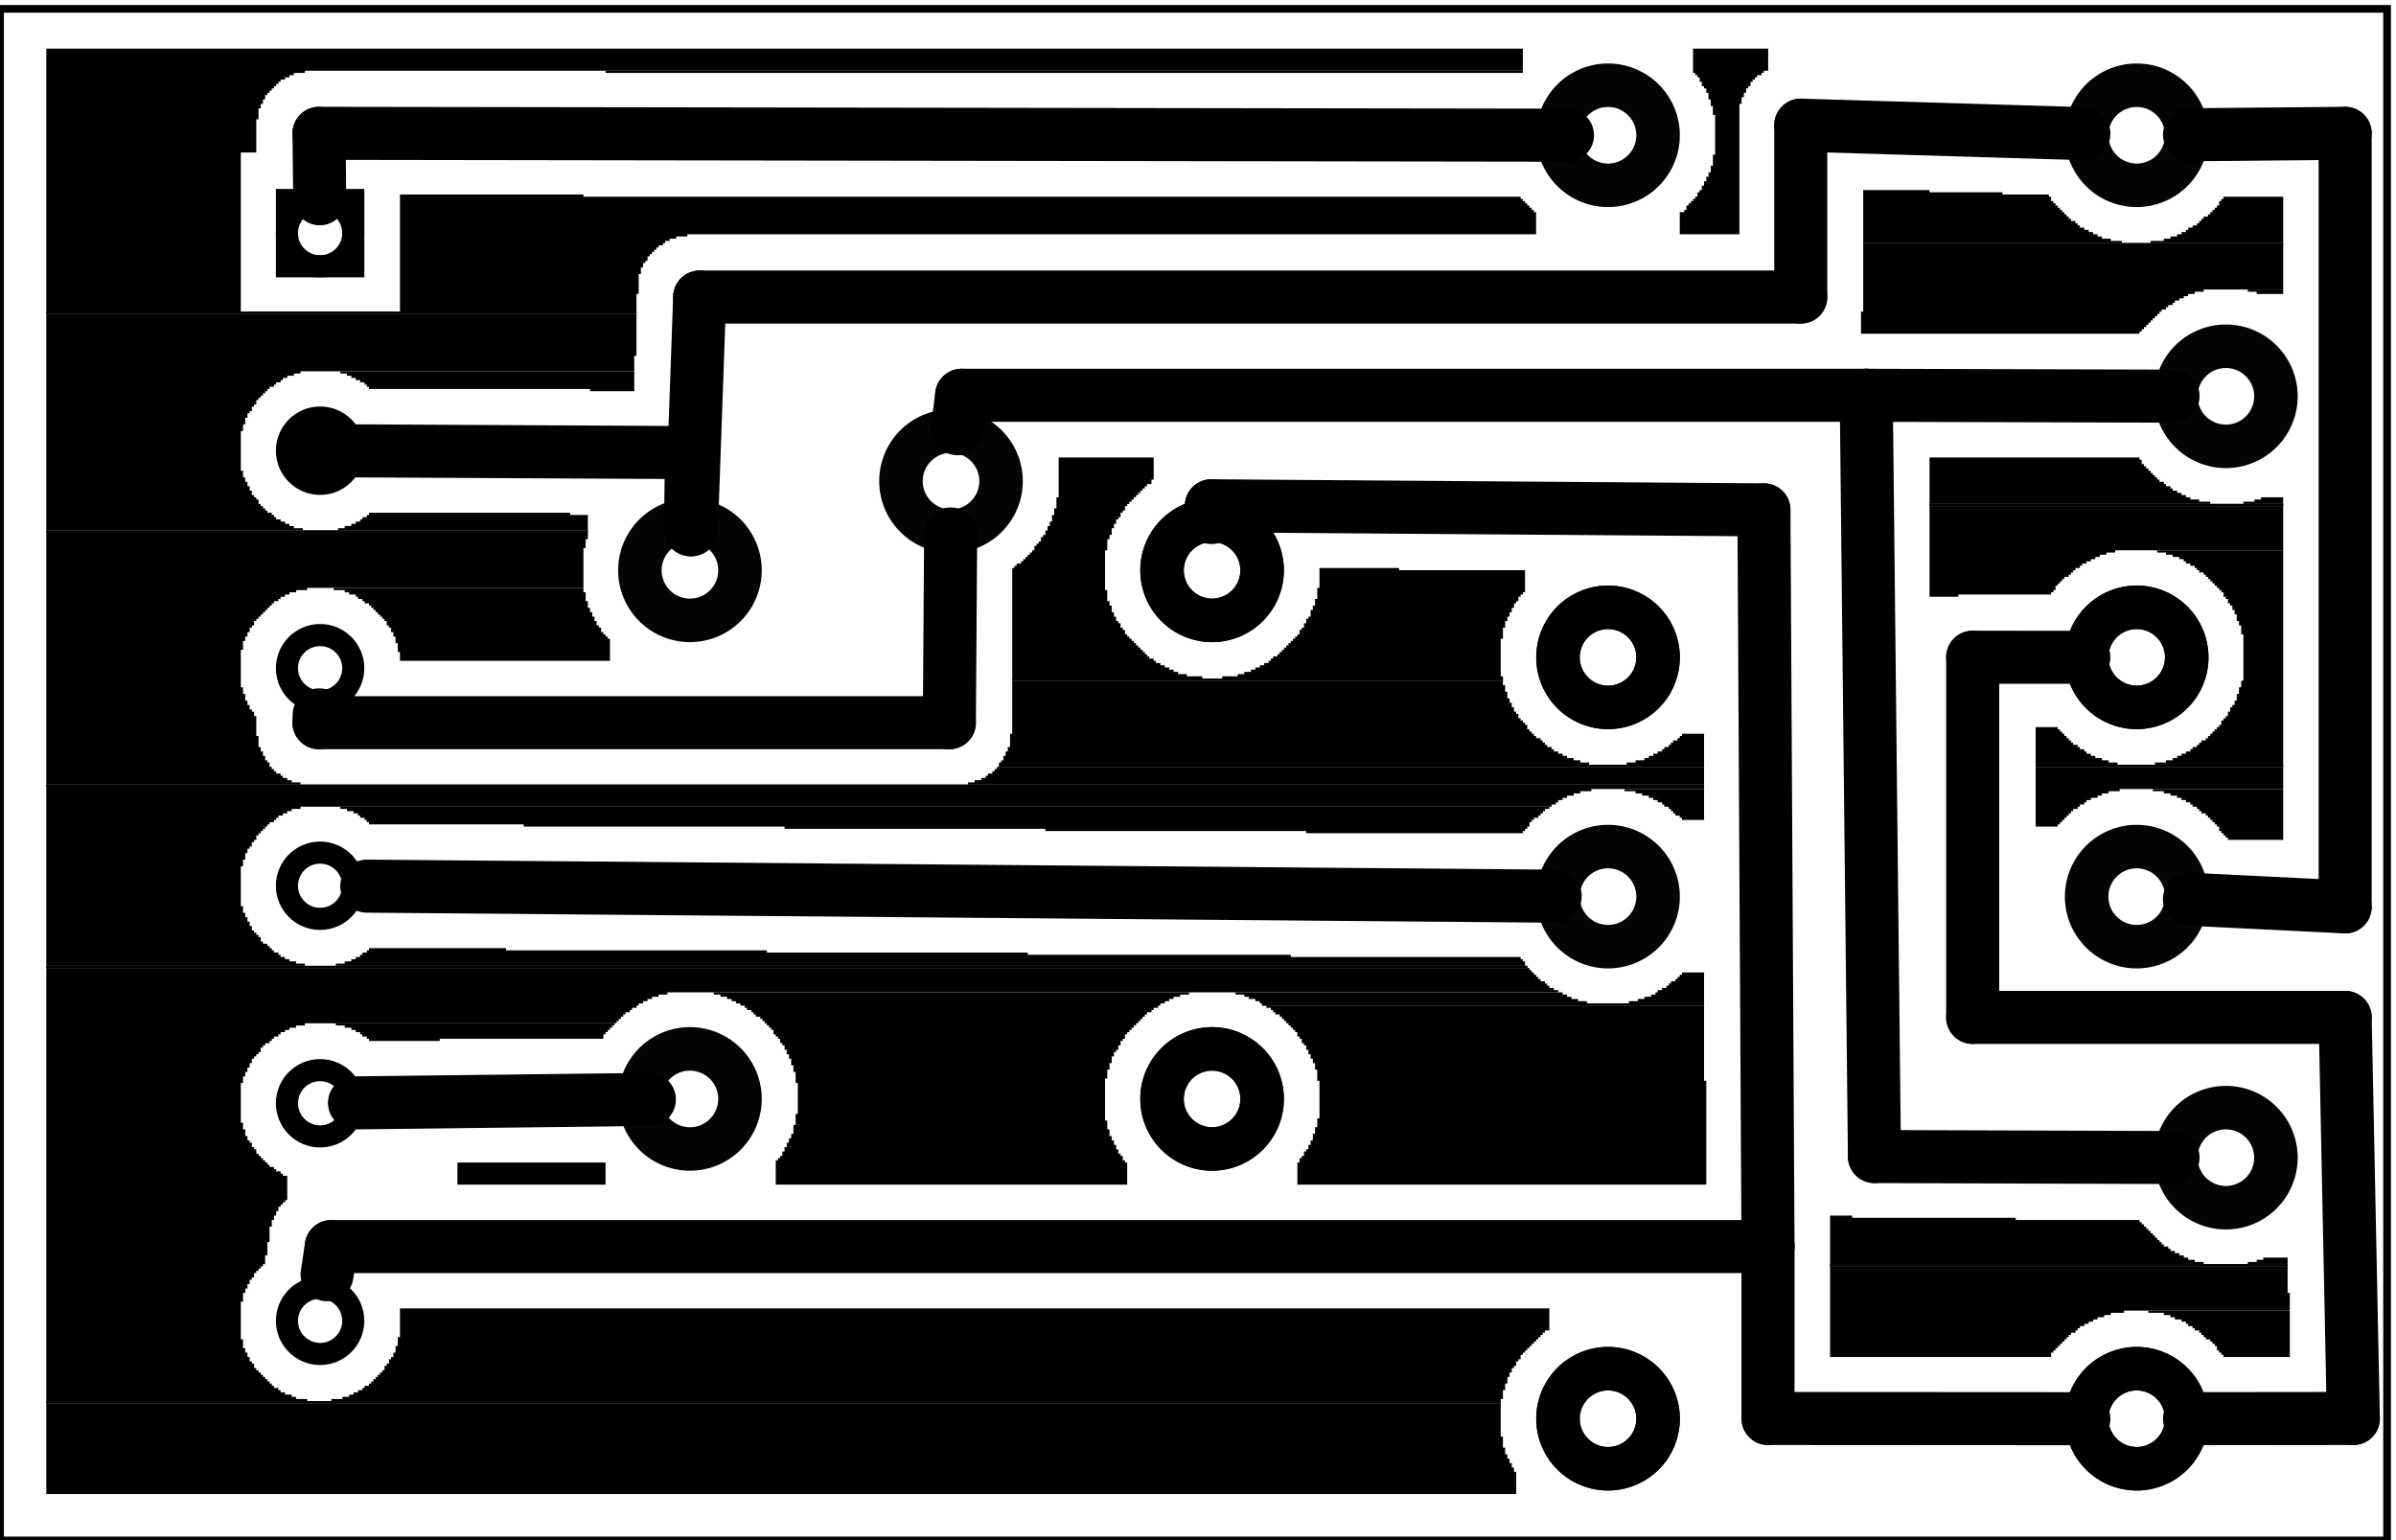 <?xml version='1.0' encoding='UTF-8' standalone='no'?>
<!-- Created with Fritzing (http://www.fritzing.org/) -->
<svg xmlns="http://www.w3.org/2000/svg" width="2.168in" x="0in" version="1.2" y="0in"  height="1.394in" viewBox="0 0 156.084 100.367" baseProfile="tiny" xmlns:svg="http://www.w3.org/2000/svg">
 <g transform="matrix(-1, 0, 0, 1, 156.084, 0)">
  <g partID="127820">
   <g id="board">
    <rect width="155.508" x="0.576" y="0.576" fill="none" height="99.79" stroke="black" fill-opacity="0.5" id="boardoutline" stroke-width="0.5"/>
   </g>
  </g>
  <g partID="129270">
   <g transform="translate(116.64,75.744)">
    <g  id="groundplane">
     <g  id="connector0pad">
      <polygon fill="black" points="0,0,0,1.44,9.648,1.44,9.648,0"  stroke="none" stroke-width="0"/>
     </g>
    </g>
   </g>
  </g>
  <g partID="129300">
   <g transform="translate(44.928,3.168)">
    <g  id="groundplane">
     <polygon fill="black" points="11.952,0,11.952,1.44,91.296,1.44,91.296,1.584,92.016,1.584,92.016,1.728,92.304,1.728,92.304,1.872,92.592,1.872,92.592,2.016,92.88,2.016,92.88,2.16,93.024,2.16,93.024,2.304,93.168,2.304,93.168,2.448,93.312,2.448,93.312,2.592,93.456,2.592,93.456,2.736,93.6,2.736,93.6,2.88,93.744,2.88,93.744,3.024,93.888,3.024,93.888,3.312,94.032,3.312,94.032,3.6,94.176,3.6,94.176,3.888,94.32,3.888,94.32,4.608,94.464,4.608,94.464,6.768,95.472,6.768,95.472,17.136,108.144,17.136,108.144,0"  stroke="none" stroke-width="0"/>
     <polygon fill="black" points="11.952,1.44,11.952,1.584,71.712,1.584,71.712,1.44"  stroke="none" stroke-width="0"/>
     <polygon fill="black" points="73.152,9.504,73.152,9.648,12.096,9.648,12.096,9.792,11.952,9.792,11.952,9.936,11.808,9.936,11.808,10.08,11.664,10.08,11.664,10.224,11.52,10.224,11.52,10.368,11.376,10.368,11.376,10.512,11.232,10.512,11.232,10.656,11.088,10.656,11.088,12.096,66.384,12.096,66.384,12.24,67.104,12.24,67.104,12.384,67.536,12.384,67.536,12.528,67.824,12.528,67.824,12.672,67.968,12.672,67.968,12.816,68.256,12.816,68.256,12.96,68.4,12.96,68.4,13.104,68.544,13.104,68.544,13.248,68.688,13.248,68.688,13.392,68.832,13.392,68.832,13.536,68.976,13.536,68.976,13.824,69.12,13.824,69.12,13.968,69.264,13.968,69.264,14.256,69.408,14.256,69.408,14.688,69.552,14.688,69.552,15.984,69.696,15.984,69.696,17.136,85.104,17.136,85.104,9.504"  stroke="none" stroke-width="0"/>
     <polygon fill="black" points="69.696,17.136,69.696,17.28,108.144,17.28,108.144,17.136"  stroke="none" stroke-width="0"/>
     <polygon fill="black" points="69.696,17.136,69.696,17.28,108.144,17.28,108.144,17.136"  stroke="none" stroke-width="0"/>
     <polygon fill="black" points="69.696,17.28,69.696,20.016,69.84,20.016,69.84,21.024,91.584,21.024,91.584,21.168,92.016,21.168,92.016,21.312,92.448,21.312,92.448,21.456,92.736,21.456,92.736,21.6,92.88,21.6,92.88,21.744,93.168,21.744,93.168,21.888,93.312,21.888,93.312,22.032,93.6,22.032,93.6,22.176,93.744,22.176,93.744,22.32,93.888,22.32,93.888,22.464,94.032,22.464,94.032,22.608,94.176,22.608,94.176,22.752,94.32,22.752,94.32,22.896,94.464,22.896,94.464,23.184,94.608,23.184,94.608,23.328,94.752,23.328,94.752,23.616,94.896,23.616,94.896,23.76,95.04,23.76,95.04,24.048,95.184,24.048,95.184,24.48,95.328,24.48,95.328,24.912,95.472,24.912,95.472,27.504,95.328,27.504,95.328,27.936,95.184,27.936,95.184,28.224,95.04,28.224,95.04,28.512,94.896,28.512,94.896,28.8,94.752,28.8,94.752,29.088,94.608,29.088,94.608,29.232,94.464,29.232,94.464,29.376,94.32,29.376,94.32,29.664,94.176,29.664,94.176,29.808,94.032,29.808,94.032,29.952,93.888,29.952,93.888,30.096,93.744,30.096,93.744,30.24,93.456,30.24,93.456,30.384,93.312,30.384,93.312,30.528,93.168,30.528,93.168,30.672,92.88,30.672,92.88,30.816,92.592,30.816,92.592,30.96,92.304,30.96,92.304,31.104,92.016,31.104,92.016,31.248,91.44,31.248,91.44,31.392,108.144,31.392,108.144,17.28"  stroke="none" stroke-width="0"/>
     <polygon fill="black" points="69.84,21.024,69.84,22.32,72.72,22.32,72.72,22.176,87.12,22.176,87.12,22.032,87.264,22.032,87.264,21.888,87.408,21.888,87.408,21.744,87.696,21.744,87.696,21.6,87.984,21.6,87.984,21.456,88.272,21.456,88.272,21.312,88.56,21.312,88.56,21.168,88.992,21.168,88.992,21.024"  stroke="none" stroke-width="0"/>
     <polygon fill="black" points="36,26.64,36,28.08,36.144,28.08,36.144,28.368,36.432,28.368,36.432,28.512,36.576,28.512,36.576,28.656,36.72,28.656,36.72,28.8,36.864,28.8,36.864,28.944,37.008,28.944,37.008,29.088,37.152,29.088,37.152,29.232,37.296,29.232,37.296,29.376,37.44,29.376,37.44,29.52,37.584,29.52,37.584,29.664,37.728,29.664,37.728,29.808,37.872,29.808,37.872,30.096,38.016,30.096,38.016,30.24,38.16,30.24,38.16,30.528,38.304,30.528,38.304,30.672,38.448,30.672,38.448,30.96,38.592,30.96,38.592,31.248,38.736,31.248,38.736,31.68,38.88,31.68,38.88,31.968,39.024,31.968,39.024,32.688,39.168,32.688,39.168,35.28,39.024,35.28,39.024,36,38.88,36,38.88,36.288,38.736,36.288,38.736,36.72,38.592,36.72,38.592,37.008,38.448,37.008,38.448,37.296,38.304,37.296,38.304,37.44,38.16,37.44,38.16,37.728,38.016,37.728,38.016,37.872,37.872,37.872,37.872,38.16,37.728,38.16,37.728,38.304,37.584,38.304,37.584,38.448,37.44,38.448,37.44,38.592,37.296,38.592,37.296,38.736,37.152,38.736,37.152,38.88,37.008,38.88,37.008,39.024,36.864,39.024,36.864,39.168,36.72,39.168,36.72,39.312,36.576,39.312,36.576,39.456,36.432,39.456,36.432,39.6,36.288,39.6,36.288,39.744,36,39.744,36,39.888,35.856,39.888,35.856,40.032,35.568,40.032,35.568,40.176,35.28,40.176,35.28,40.32,34.992,40.32,34.992,40.464,34.704,40.464,34.704,40.608,34.416,40.608,34.416,40.752,33.84,40.752,33.84,40.896,32.832,40.896,32.832,41.04,45.216,41.04,45.216,33.84,45.072,33.84,45.072,33.696,44.928,33.696,44.928,33.552,44.64,33.552,44.64,33.408,44.496,33.408,44.496,33.264,44.352,33.264,44.352,33.12,44.208,33.12,44.208,32.976,44.064,32.976,44.064,32.832,43.92,32.832,43.92,32.688,43.776,32.688,43.776,32.4,43.632,32.4,43.632,32.256,43.488,32.256,43.488,32.112,43.344,32.112,43.344,31.824,43.2,31.824,43.2,31.68,43.056,31.68,43.056,31.392,42.912,31.392,42.912,31.104,42.768,31.104,42.768,30.816,42.624,30.816,42.624,30.384,42.48,30.384,42.48,29.952,42.336,29.952,42.336,29.232,42.192,29.232,42.192,26.64"  stroke="none" stroke-width="0"/>
     <polygon fill="black" points="74.016,30.24,74.016,30.384,72.864,30.384,72.864,31.392,89.136,31.392,89.136,31.248,88.704,31.248,88.704,31.104,88.272,31.104,88.272,30.96,87.984,30.96,87.984,30.816,87.696,30.816,87.696,30.672,87.552,30.672,87.552,30.528,87.264,30.528,87.264,30.384,87.12,30.384,87.12,30.24"  stroke="none" stroke-width="0"/>
     <polygon fill="black" points="72.864,31.392,72.864,31.536,108.144,31.536,108.144,31.392"  stroke="none" stroke-width="0"/>
     <polygon fill="black" points="72.864,31.392,72.864,31.536,108.144,31.536,108.144,31.392"  stroke="none" stroke-width="0"/>
     <polygon fill="black" points="72.864,31.536,72.864,31.968,73.008,31.968,73.008,32.544,73.152,32.544,73.152,35.136,91.152,35.136,91.152,35.28,91.872,35.28,91.872,35.424,92.304,35.424,92.304,35.568,92.592,35.568,92.592,35.712,92.88,35.712,92.88,35.856,93.024,35.856,93.024,36,93.312,36,93.312,36.144,93.456,36.144,93.456,36.288,93.6,36.288,93.6,36.432,93.744,36.432,93.744,36.576,93.888,36.576,93.888,36.72,94.032,36.72,94.032,36.864,94.176,36.864,94.176,37.008,94.32,37.008,94.32,37.152,94.464,37.152,94.464,37.296,94.608,37.296,94.608,37.584,94.752,37.584,94.752,37.728,94.896,37.728,94.896,38.016,95.04,38.016,95.04,38.304,95.184,38.304,95.184,38.592,95.328,38.592,95.328,39.168,95.472,39.168,95.472,41.616,95.328,41.616,95.328,42.048,95.184,42.048,95.184,42.48,95.04,42.48,95.04,42.768,94.896,42.768,94.896,43.056,94.752,43.056,94.752,43.2,94.608,43.2,94.608,43.488,94.464,43.488,94.464,44.784,94.32,44.784,94.32,45.504,94.176,45.504,94.176,45.792,94.032,45.792,94.032,46.08,93.888,46.08,93.888,46.368,93.744,46.368,93.744,46.512,93.6,46.512,93.6,46.8,93.456,46.8,93.456,46.944,93.312,46.944,93.312,47.088,93.168,47.088,93.168,47.232,92.88,47.232,92.88,47.376,92.736,47.376,92.736,47.52,92.448,47.52,92.448,47.664,92.16,47.664,92.16,47.808,91.584,47.808,91.584,47.952,108.144,47.952,108.144,31.536"  stroke="none" stroke-width="0"/>
     <polygon fill="black" points="20.016,33.84,20.016,33.984,11.808,33.984,11.808,35.424,11.952,35.424,11.952,35.568,12.096,35.568,12.096,35.712,12.24,35.712,12.24,36,12.384,36,12.384,36.144,12.528,36.144,12.528,36.432,12.672,36.432,12.672,36.72,12.816,36.72,12.816,37.008,12.96,37.008,12.96,37.296,13.104,37.296,13.104,37.728,13.248,37.728,13.248,38.448,13.392,38.448,13.392,40.896,13.248,40.896,13.248,41.04,31.536,41.04,31.536,40.896,30.528,40.896,30.528,40.752,30.096,40.752,30.096,40.608,29.664,40.608,29.664,40.464,29.376,40.464,29.376,40.32,29.088,40.32,29.088,40.176,28.8,40.176,28.8,40.032,28.512,40.032,28.512,39.888,28.368,39.888,28.368,39.744,28.224,39.744,28.224,39.6,27.936,39.6,27.936,39.456,27.792,39.456,27.792,39.312,27.648,39.312,27.648,39.168,27.504,39.168,27.504,39.024,27.36,39.024,27.36,38.88,27.216,38.88,27.216,38.736,27.072,38.736,27.072,38.592,26.928,38.592,26.928,38.448,26.784,38.448,26.784,38.304,26.64,38.304,26.64,38.16,26.496,38.16,26.496,37.872,26.352,37.872,26.352,37.728,26.208,37.728,26.208,37.44,26.064,37.44,26.064,37.152,25.92,37.152,25.92,37.008,25.776,37.008,25.776,36.576,25.632,36.576,25.632,36.288,25.488,36.288,25.488,35.856,25.344,35.856,25.344,35.136,25.2,35.136,25.2,33.84"  stroke="none" stroke-width="0"/>
     <polygon fill="black" points="73.152,35.136,73.152,35.424,73.008,35.424,73.008,36,72.864,36,72.864,36.432,72.72,36.432,72.72,36.72,72.576,36.72,72.576,37.008,72.432,37.008,72.432,37.296,72.288,37.296,72.288,37.584,72.144,37.584,72.144,37.728,72,37.728,72,38.016,71.856,38.016,71.856,38.16,71.712,38.16,71.712,38.304,71.568,38.304,71.568,38.448,71.424,38.448,71.424,39.888,85.104,39.888,85.104,39.312,85.248,39.312,85.248,38.736,85.392,38.736,85.392,38.304,85.536,38.304,85.536,38.016,85.68,38.016,85.68,37.728,85.824,37.728,85.824,37.584,85.968,37.584,85.968,37.296,86.112,37.296,86.112,37.152,86.256,37.152,86.256,37.008,86.4,37.008,86.4,36.864,86.544,36.864,86.544,36.72,86.688,36.72,86.688,36.576,86.832,36.576,86.832,36.432,86.976,36.432,86.976,36.288,87.12,36.288,87.12,36.144,87.408,36.144,87.408,36,87.552,36,87.552,35.856,87.84,35.856,87.84,35.712,87.984,35.712,87.984,35.568,88.416,35.568,88.416,35.424,88.704,35.424,88.704,35.28,89.424,35.28,89.424,35.136"  stroke="none" stroke-width="0"/>
     <polygon fill="black" points="13.248,41.04,13.248,41.184,45.216,41.184,45.216,41.04"  stroke="none" stroke-width="0"/>
     <polygon fill="black" points="13.248,41.04,13.248,41.184,45.216,41.184,45.216,41.04"  stroke="none" stroke-width="0"/>
     <polygon fill="black" points="13.248,41.184,13.248,41.472,13.104,41.472,13.104,41.904,12.96,41.904,12.96,42.336,12.816,42.336,12.816,42.624,12.672,42.624,12.672,42.912,12.528,42.912,12.528,43.2,12.384,43.2,12.384,43.344,12.24,43.344,12.24,43.632,12.096,43.632,12.096,43.776,11.952,43.776,11.952,43.92,11.808,43.92,11.808,44.064,11.664,44.064,11.664,44.352,11.52,44.352,11.52,44.496,11.376,44.496,11.376,44.64,11.232,44.64,11.232,44.784,11.088,44.784,11.088,44.928,10.8,44.928,10.8,45.072,10.656,45.072,10.656,45.216,10.512,45.216,10.512,45.36,10.368,45.36,10.368,45.504,10.08,45.504,10.08,45.648,9.936,45.648,9.936,45.792,9.648,45.792,9.648,45.936,9.36,45.936,9.36,46.08,9.072,46.08,9.072,46.224,8.64,46.224,8.64,46.368,8.208,46.368,8.208,46.512,7.632,46.512,7.632,46.656,46.08,46.656,46.08,46.512,45.936,46.512,45.936,46.368,45.792,46.368,45.792,46.08,45.648,46.08,45.648,45.792,45.504,45.792,45.504,45.504,45.36,45.504,45.36,44.64,45.216,44.64,45.216,41.184"  stroke="none" stroke-width="0"/>
     <polygon fill="black" points="0.144,44.64,0.144,46.656,5.184,46.656,5.184,46.512,4.608,46.512,4.608,46.368,4.032,46.368,4.032,46.224,3.744,46.224,3.744,46.08,3.456,46.08,3.456,45.936,3.168,45.936,3.168,45.792,2.88,45.792,2.88,45.648,2.736,45.648,2.736,45.504,2.448,45.504,2.448,45.36,2.304,45.36,2.304,45.216,2.16,45.216,2.16,45.072,1.872,45.072,1.872,44.928,1.728,44.928,1.728,44.784,1.584,44.784,1.584,44.64"  stroke="none" stroke-width="0"/>
     <polygon fill="black" points="0.144,46.656,0.144,46.8,46.08,46.8,46.08,46.656"  stroke="none" stroke-width="0"/>
     <polygon fill="black" points="0.144,46.656,0.144,46.8,46.08,46.8,46.08,46.656"  stroke="none" stroke-width="0"/>
     <polygon fill="black" points="0.144,46.8,0.144,47.952,48.096,47.952,48.096,47.808,47.664,47.808,47.664,47.664,47.232,47.664,47.232,47.52,46.944,47.52,46.944,47.376,46.8,47.376,46.8,47.232,46.512,47.232,46.512,47.088,46.368,47.088,46.368,46.944,46.224,46.944,46.224,46.8"  stroke="none" stroke-width="0"/>
     <polygon fill="black" points="0.144,47.952,0.144,48.096,108.144,48.096,108.144,47.952"  stroke="none" stroke-width="0"/>
     <polygon fill="black" points="0.144,47.952,0.144,48.096,108.144,48.096,108.144,47.952"  stroke="none" stroke-width="0"/>
     <polygon fill="black" points="0.144,48.096,0.144,48.24,7.488,48.24,7.488,48.384,8.208,48.384,8.208,48.528,8.64,48.528,8.64,48.672,9.072,48.672,9.072,48.816,9.36,48.816,9.36,48.96,9.648,48.96,9.648,49.104,9.792,49.104,9.792,49.248,10.08,49.248,10.08,49.392,91.584,49.392,91.584,49.536,92.16,49.536,92.16,49.68,92.448,49.68,92.448,49.824,92.736,49.824,92.736,49.968,93.024,49.968,93.024,50.112,93.168,50.112,93.168,50.256,93.312,50.256,93.312,50.4,93.6,50.4,93.6,50.544,93.744,50.544,93.744,50.688,93.888,50.688,93.888,50.832,94.032,50.832,94.032,50.976,94.176,50.976,94.176,51.12,94.32,51.12,94.32,51.264,94.464,51.264,94.464,51.552,94.608,51.552,94.608,51.696,94.752,51.696,94.752,51.984,94.896,51.984,94.896,52.128,95.04,52.128,95.04,52.416,95.184,52.416,95.184,52.848,95.328,52.848,95.328,53.28,95.472,53.28,95.472,55.872,95.328,55.872,95.328,56.304,95.184,56.304,95.184,56.592,95.04,56.592,95.04,56.88,94.896,56.88,94.896,57.168,94.752,57.168,94.752,57.456,94.608,57.456,94.608,57.6,94.464,57.6,94.464,57.744,94.32,57.744,94.32,57.888,94.176,57.888,94.176,58.176,94.032,58.176,94.032,58.32,93.744,58.32,93.744,58.464,93.6,58.464,93.6,58.608,93.456,58.608,93.456,58.752,93.312,58.752,93.312,58.896,93.024,58.896,93.024,59.04,92.88,59.04,92.88,59.184,92.592,59.184,92.592,59.328,92.304,59.328,92.304,59.472,91.872,59.472,91.872,59.616,91.296,59.616,91.296,59.76,108.144,59.76,108.144,48.096"  stroke="none" stroke-width="0"/>
     <polygon fill="black" points="0.144,48.24,0.144,50.256,1.584,50.256,1.584,50.112,1.728,50.112,1.728,49.968,2.016,49.968,2.016,49.824,2.16,49.824,2.16,49.68,2.304,49.68,2.304,49.536,2.448,49.536,2.448,49.392,2.736,49.392,2.736,49.248,2.88,49.248,2.88,49.104,3.168,49.104,3.168,48.96,3.456,48.96,3.456,48.816,3.744,48.816,3.744,48.672,4.176,48.672,4.176,48.528,4.608,48.528,4.608,48.384,5.328,48.384,5.328,48.24"  stroke="none" stroke-width="0"/>
     <polygon fill="black" points="10.224,49.392,10.224,49.536,10.512,49.536,10.512,49.68,10.656,49.68,10.656,49.824,10.8,49.824,10.8,49.968,10.944,49.968,10.944,50.112,11.232,50.112,11.232,50.256,11.376,50.256,11.376,50.4,11.52,50.4,11.52,50.688,11.664,50.688,11.664,50.832,11.808,50.832,11.808,50.976,11.952,50.976,11.952,51.12,26.064,51.12,26.064,50.976,43.056,50.976,43.056,50.832,60.048,50.832,60.048,50.688,77.04,50.688,77.04,50.544,87.12,50.544,87.12,50.4,87.264,50.4,87.264,50.256,87.408,50.256,87.408,50.112,87.696,50.112,87.696,49.968,87.84,49.968,87.84,49.824,88.128,49.824,88.128,49.68,88.56,49.68,88.56,49.536,88.992,49.536,88.992,49.392"  stroke="none" stroke-width="0"/>
     <polygon fill="black" points="78.192,58.608,78.192,58.752,61.2,58.752,61.2,58.896,44.208,58.896,44.208,59.04,27.072,59.04,27.072,59.184,12.096,59.184,12.096,59.328,11.952,59.328,11.952,59.472,11.808,59.472,11.808,59.76,89.28,59.76,89.28,59.616,88.704,59.616,88.704,59.472,88.272,59.472,88.272,59.328,87.984,59.328,87.984,59.184,87.696,59.184,87.696,59.04,87.552,59.04,87.552,58.896,87.264,58.896,87.264,58.752,87.12,58.752,87.12,58.608"  stroke="none" stroke-width="0"/>
     <polygon fill="black" points="11.664,59.76,11.664,59.904,108.144,59.904,108.144,59.76"  stroke="none" stroke-width="0"/>
     <polygon fill="black" points="11.664,59.76,11.664,59.904,108.144,59.904,108.144,59.76"  stroke="none" stroke-width="0"/>
     <polygon fill="black" points="11.52,59.904,11.52,60.048,11.376,60.048,11.376,60.192,11.232,60.192,11.232,60.336,11.088,60.336,11.088,60.48,10.944,60.48,10.944,60.624,10.8,60.624,10.8,60.768,10.512,60.768,10.512,60.912,10.368,60.912,10.368,61.056,10.224,61.056,10.224,61.2,9.936,61.2,9.936,61.344,9.648,61.344,9.648,61.488,67.68,61.488,67.68,61.632,68.256,61.632,68.256,61.776,68.688,61.776,68.688,61.92,68.976,61.92,68.976,62.064,69.264,62.064,69.264,62.208,69.552,62.208,69.552,62.352,69.696,62.352,69.696,62.496,69.984,62.496,69.984,62.64,70.128,62.64,70.128,62.784,70.416,62.784,70.416,62.928,70.56,62.928,70.56,63.072,70.704,63.072,70.704,63.216,70.848,63.216,70.848,63.36,70.992,63.36,70.992,63.504,91.296,63.504,91.296,63.648,91.872,63.648,91.872,63.792,92.304,63.792,92.304,63.936,92.592,63.936,92.592,64.08,92.88,64.08,92.88,64.224,93.024,64.224,93.024,64.368,93.312,64.368,93.312,64.512,93.456,64.512,93.456,64.656,93.6,64.656,93.6,64.8,93.888,64.8,93.888,64.944,94.032,64.944,94.032,65.088,94.176,65.088,94.176,65.376,94.32,65.376,94.32,65.52,94.464,65.52,94.464,65.664,94.608,65.664,94.608,65.808,94.752,65.808,94.752,66.096,94.896,66.096,94.896,66.384,95.04,66.384,95.04,66.672,95.184,66.672,95.184,66.96,95.328,66.96,95.328,67.392,95.472,67.392,95.472,69.984,95.328,69.984,95.328,70.416,95.184,70.416,95.184,70.848,95.04,70.848,95.04,71.136,94.896,71.136,94.896,71.28,94.752,71.28,94.752,71.568,94.608,71.568,94.608,71.712,94.464,71.712,94.464,72,94.32,72,94.32,72.144,94.176,72.144,94.176,72.288,94.032,72.288,94.032,72.432,93.888,72.432,93.888,72.576,93.744,72.576,93.744,72.72,93.6,72.72,93.6,72.864,93.312,72.864,93.312,73.008,93.168,73.008,93.168,73.152,92.88,73.152,92.88,73.296,92.736,73.296,92.736,73.44,92.448,73.44,92.448,75.024,92.592,75.024,92.592,75.168,92.736,75.168,92.736,75.312,92.88,75.312,92.88,75.456,93.024,75.456,93.024,75.744,93.168,75.744,93.168,76.032,93.312,76.032,93.312,76.32,93.456,76.32,93.456,76.752,93.6,76.752,93.6,77.76,93.744,77.76,93.744,78.624,93.888,78.624,93.888,79.2,94.032,79.2,94.032,79.344,94.176,79.344,94.176,79.488,94.32,79.488,94.32,79.632,94.464,79.632,94.464,79.776,94.608,79.776,94.608,80.064,94.752,80.064,94.752,80.208,94.896,80.208,94.896,80.496,95.04,80.496,95.04,80.784,95.184,80.784,95.184,81.072,95.328,81.072,95.328,81.648,95.472,81.648,95.472,84.096,95.328,84.096,95.328,84.672,95.184,84.672,95.184,84.96,95.04,84.96,95.04,85.248,94.896,85.248,94.896,85.536,94.752,85.536,94.752,85.68,94.608,85.68,94.608,85.968,94.464,85.968,94.464,86.112,94.32,86.112,94.32,86.256,94.176,86.256,94.176,86.4,94.032,86.4,94.032,86.544,93.888,86.544,93.888,86.688,93.744,86.688,93.744,86.832,93.6,86.832,93.6,86.976,93.456,86.976,93.456,87.12,93.312,87.12,93.312,87.264,93.024,87.264,93.024,87.408,92.88,87.408,92.88,87.552,92.592,87.552,92.592,87.696,92.16,87.696,92.16,87.84,91.872,87.84,91.872,87.984,91.152,87.984,91.152,88.128,108.144,88.128,108.144,59.904"  stroke="none" stroke-width="0"/>
     <polygon fill="black" points="0.144,60.192,0.144,62.208,5.04,62.208,5.04,62.064,4.464,62.064,4.464,61.92,4.032,61.92,4.032,61.776,3.6,61.776,3.6,61.632,3.312,61.632,3.312,61.488,3.168,61.488,3.168,61.344,2.88,61.344,2.88,61.2,2.592,61.2,2.592,61.056,2.448,61.056,2.448,60.912,2.304,60.912,2.304,60.768,2.016,60.768,2.016,60.624,1.872,60.624,1.872,60.48,1.728,60.48,1.728,60.336,1.584,60.336,1.584,60.192"  stroke="none" stroke-width="0"/>
     <polygon fill="black" points="9.36,61.488,9.36,61.632,9.072,61.632,9.072,61.776,8.784,61.776,8.784,61.92,8.352,61.92,8.352,62.064,7.776,62.064,7.776,62.208,29.088,62.208,29.088,62.064,29.376,62.064,29.376,61.92,29.808,61.92,29.808,61.776,30.096,61.776,30.096,61.632,30.672,61.632,30.672,61.488"  stroke="none" stroke-width="0"/>
     <polygon fill="black" points="33.696,61.488,33.696,61.632,34.272,61.632,34.272,61.776,34.704,61.776,34.704,61.92,34.992,61.92,34.992,62.064,35.28,62.064,35.28,62.208,35.568,62.208,35.568,62.352,35.712,62.352,35.712,62.496,36,62.496,36,62.64,36.144,62.64,36.144,62.784,36.432,62.784,36.432,62.928,36.576,62.928,36.576,63.072,36.72,63.072,36.72,63.216,36.864,63.216,36.864,63.36,37.008,63.36,37.008,63.504,37.152,63.504,37.152,63.648,37.296,63.648,37.296,63.792,37.44,63.792,37.44,63.936,37.584,63.936,37.584,64.08,37.728,64.08,37.728,64.224,37.872,64.224,37.872,64.512,38.016,64.512,38.016,64.656,38.16,64.656,38.16,64.944,38.304,64.944,38.304,65.232,38.448,65.232,38.448,65.376,38.592,65.376,38.592,65.664,38.736,65.664,38.736,66.096,38.88,66.096,38.88,66.528,39.024,66.528,39.024,67.104,39.168,67.104,39.168,69.84,39.024,69.84,39.024,70.416,38.88,70.416,38.88,70.848,38.736,70.848,38.736,71.136,38.592,71.136,38.592,71.424,38.448,71.424,38.448,71.712,38.304,71.712,38.304,72,38.16,72,38.16,72.144,38.016,72.144,38.016,72.432,37.872,72.432,37.872,72.576,37.728,72.576,37.728,74.016,60.624,74.016,60.624,72.432,60.48,72.432,60.48,72.288,60.336,72.288,60.336,72.144,60.192,72.144,60.192,71.856,60.048,71.856,60.048,71.568,59.904,71.568,59.904,71.28,59.76,71.28,59.76,70.992,59.616,70.992,59.616,70.704,59.472,70.704,59.472,70.128,59.328,70.128,59.328,69.408,59.184,69.408,59.184,67.392,59.328,67.392,59.328,66.672,59.472,66.672,59.472,66.24,59.616,66.24,59.616,65.808,59.76,65.808,59.76,65.52,59.904,65.52,59.904,65.232,60.048,65.232,60.048,64.944,60.192,64.944,60.192,64.8,60.336,64.8,60.336,64.512,60.48,64.512,60.48,64.368,60.624,64.368,60.624,64.224,60.768,64.224,60.768,63.936,60.912,63.936,60.912,63.792,61.056,63.792,61.056,63.648,61.2,63.648,61.2,63.504,61.344,63.504,61.344,63.36,61.488,63.36,61.488,63.216,61.632,63.216,61.632,63.072,61.92,63.072,61.92,62.928,62.064,62.928,62.064,62.784,62.208,62.784,62.208,62.64,62.496,62.64,62.496,62.496,62.64,62.496,62.64,62.352,62.928,62.352,62.928,62.208,63.216,62.208,63.216,62.064,63.504,62.064,63.504,61.92,63.792,61.92,63.792,61.776,64.224,61.776,64.224,61.632,64.656,61.632,64.656,61.488"  stroke="none" stroke-width="0"/>
     <polygon fill="black" points="0.144,62.208,0.144,62.352,28.944,62.352,28.944,62.208"  stroke="none" stroke-width="0"/>
     <polygon fill="black" points="0.144,62.208,0.144,62.352,28.944,62.352,28.944,62.208"  stroke="none" stroke-width="0"/>
     <polygon fill="black" points="0.144,62.352,0.144,67.248,0,67.248,0,74.016,26.64,74.016,26.64,72.576,26.496,72.576,26.496,72.288,26.352,72.288,26.352,72.144,26.208,72.144,26.208,71.856,26.064,71.856,26.064,71.712,25.92,71.712,25.92,71.424,25.776,71.424,25.776,71.136,25.632,71.136,25.632,70.704,25.488,70.704,25.488,70.272,25.344,70.272,25.344,69.696,25.2,69.696,25.2,67.248,25.344,67.248,25.344,66.528,25.488,66.528,25.488,66.096,25.632,66.096,25.632,65.808,25.776,65.808,25.776,65.52,25.92,65.52,25.92,65.232,26.064,65.232,26.064,64.944,26.208,64.944,26.208,64.8,26.352,64.8,26.352,64.512,26.496,64.512,26.496,64.368,26.64,64.368,26.64,64.08,26.784,64.08,26.784,63.936,26.928,63.936,26.928,63.792,27.072,63.792,27.072,63.648,27.216,63.648,27.216,63.504,27.36,63.504,27.36,63.36,27.504,63.36,27.504,63.216,27.648,63.216,27.648,63.072,27.792,63.072,27.792,62.928,28.08,62.928,28.08,62.784,28.224,62.784,28.224,62.64,28.368,62.64,28.368,62.496,28.656,62.496,28.656,62.352"  stroke="none" stroke-width="0"/>
     <polygon fill="black" points="71.136,63.504,71.136,63.648,71.28,63.648,71.28,63.792,71.424,63.792,71.424,63.936,71.568,63.936,71.568,64.08,71.712,64.08,71.712,64.224,71.856,64.224,71.856,64.512,82.512,64.512,82.512,64.656,87.12,64.656,87.12,64.512,87.264,64.512,87.264,64.368,87.552,64.368,87.552,64.224,87.696,64.224,87.696,64.08,87.984,64.08,87.984,63.936,88.272,63.936,88.272,63.792,88.704,63.792,88.704,63.648,89.28,63.648,89.28,63.504"  stroke="none" stroke-width="0"/>
     <polygon fill="black" points="10.224,82.08,10.224,83.52,10.512,83.52,10.512,83.664,10.656,83.664,10.656,83.808,10.8,83.808,10.8,83.952,10.944,83.952,10.944,84.096,11.088,84.096,11.088,84.24,11.232,84.24,11.232,84.384,11.376,84.384,11.376,84.528,11.52,84.528,11.52,84.672,11.664,84.672,11.664,84.816,11.808,84.816,11.808,84.96,11.952,84.96,11.952,85.104,12.096,85.104,12.096,85.392,12.24,85.392,12.24,85.536,12.384,85.536,12.384,85.824,12.528,85.824,12.528,85.968,12.672,85.968,12.672,86.256,12.816,86.256,12.816,86.544,12.96,86.544,12.96,86.976,13.104,86.976,13.104,87.408,13.248,87.408,13.248,87.984,13.392,87.984,13.392,88.128,89.568,88.128,89.568,87.984,88.848,87.984,88.848,87.84,88.416,87.84,88.416,87.696,88.128,87.696,88.128,87.552,87.84,87.552,87.84,87.408,87.552,87.408,87.552,87.264,87.408,87.264,87.408,87.12,87.12,87.12,87.12,86.976,86.976,86.976,86.976,86.832,86.832,86.832,86.832,86.688,86.688,86.688,86.688,86.544,86.544,86.544,86.544,86.4,86.4,86.4,86.4,86.256,86.256,86.256,86.256,86.112,86.112,86.112,86.112,85.824,85.968,85.824,85.968,85.68,85.824,85.68,85.824,85.392,85.68,85.392,85.68,85.248,85.536,85.248,85.536,84.96,85.392,84.96,85.392,84.528,85.248,84.528,85.248,83.952,85.104,83.952,85.104,82.08"  stroke="none" stroke-width="0"/>
     <polygon fill="black" points="13.392,88.128,13.392,88.272,108.144,88.272,108.144,88.128"  stroke="none" stroke-width="0"/>
     <polygon fill="black" points="13.392,88.128,13.392,88.272,108.144,88.272,108.144,88.128"  stroke="none" stroke-width="0"/>
     <polygon fill="black" points="13.392,88.272,13.392,90.432,13.248,90.432,13.248,91.152,13.104,91.152,13.104,91.584,12.96,91.584,12.96,91.872,12.816,91.872,12.816,92.16,12.672,92.16,12.672,92.448,12.528,92.448,12.528,92.736,12.384,92.736,12.384,94.176,108.144,94.176,108.144,88.272"  stroke="none" stroke-width="0"/>
     <g  id="connector0pad">
      <circle fill="black" cx="99.868"  cy="5.118" stroke="none" r="2.7" stroke-width="0"/>
     </g>
    </g>
   </g>
  </g>
  <g partID="129390">
   <g transform="translate(6.912,79.2)">
    <g  id="groundplane">
     <g  id="connector0pad">
      <polygon fill="black" points="28.512,0,28.512,0.144,17.856,0.144,17.856,0.288,9.792,0.288,9.792,0.432,9.648,0.432,9.648,0.576,9.504,0.576,9.504,0.72,9.36,0.72,9.36,0.864,9.216,0.864,9.216,1.008,9.072,1.008,9.072,1.152,8.928,1.152,8.928,1.296,8.784,1.296,8.784,1.44,8.64,1.44,8.64,1.584,8.496,1.584,8.496,1.728,8.352,1.728,8.352,1.872,8.208,1.872,8.208,2.016,7.92,2.016,7.92,2.16,7.776,2.16,7.776,2.304,7.488,2.304,7.488,2.448,7.2,2.448,7.2,2.592,6.912,2.592,6.912,2.736,6.624,2.736,6.624,2.88,6.192,2.88,6.192,3.024,5.616,3.024,5.616,3.168,29.952,3.168,29.952,0"  stroke="none" stroke-width="0"/>
      <polygon fill="black" points="0.144,2.736,0.144,3.168,2.736,3.168,2.736,3.024,2.16,3.024,2.16,2.88,1.728,2.88,1.728,2.736"  stroke="none" stroke-width="0"/>
      <polygon fill="black" points="0.144,3.168,0.144,3.312,29.952,3.312,29.952,3.168"  stroke="none" stroke-width="0"/>
      <polygon fill="black" points="0.144,3.168,0.144,3.312,29.952,3.312,29.952,3.168"  stroke="none" stroke-width="0"/>
      <polygon fill="black" points="0.144,3.312,0.144,5.04,0,5.04,0,6.192,10.8,6.192,10.8,6.336,11.664,6.336,11.664,6.48,12.096,6.48,12.096,6.624,12.528,6.624,12.528,6.768,12.816,6.768,12.816,6.912,13.104,6.912,13.104,7.056,13.392,7.056,13.392,7.2,13.68,7.2,13.68,7.344,13.824,7.344,13.824,7.488,13.968,7.488,13.968,7.632,14.256,7.632,14.256,7.776,14.4,7.776,14.4,7.92,14.544,7.92,14.544,8.064,14.688,8.064,14.688,8.208,14.832,8.208,14.832,8.352,14.976,8.352,14.976,8.496,15.12,8.496,15.12,8.64,15.264,8.64,15.264,8.784,15.408,8.784,15.408,8.928,15.552,8.928,15.552,9.216,29.952,9.216,29.952,3.312"  stroke="none" stroke-width="0"/>
      <polygon fill="black" points="0,6.192,0,9.216,4.32,9.216,4.32,9.072,4.464,9.072,4.464,8.928,4.608,8.928,4.608,8.784,4.752,8.784,4.752,8.496,4.896,8.496,4.896,8.352,5.04,8.352,5.04,8.208,5.184,8.208,5.184,8.064,5.472,8.064,5.472,7.92,5.616,7.92,5.616,7.776,5.76,7.776,5.76,7.632,5.904,7.632,5.904,7.488,6.192,7.488,6.192,7.344,6.336,7.344,6.336,7.2,6.624,7.2,6.624,7.056,6.768,7.056,6.768,6.912,7.056,6.912,7.056,6.768,7.488,6.768,7.488,6.624,7.776,6.624,7.776,6.48,8.208,6.48,8.208,6.336,9.216,6.336,9.216,6.192"  stroke="none" stroke-width="0"/>
     </g>
    </g>
   </g>
  </g>
  <g partID="129420">
   <g transform="translate(7.344,29.808)">
    <g  id="groundplane">
     <g  id="connector0pad">
      <polygon fill="black" points="9.36,0,9.36,0.144,9.216,0.144,9.216,0.432,9.072,0.432,9.072,0.576,8.928,0.576,8.928,0.72,8.784,0.72,8.784,0.864,8.64,0.864,8.64,1.008,8.496,1.008,8.496,1.152,8.352,1.152,8.352,1.296,8.208,1.296,8.208,1.44,8.064,1.44,8.064,1.584,7.776,1.584,7.776,1.728,7.632,1.728,7.632,1.872,7.344,1.872,7.344,2.016,7.2,2.016,7.2,2.16,6.912,2.16,6.912,2.304,6.624,2.304,6.624,2.448,6.336,2.448,6.336,2.592,6.048,2.592,6.048,2.736,5.472,2.736,5.472,2.88,4.752,2.88,4.752,3.024,23.04,3.024,23.04,0"  stroke="none" stroke-width="0"/>
      <polygon fill="black" points="0,2.592,0,3.024,2.592,3.024,2.592,2.88,1.872,2.88,1.872,2.736,1.44,2.736,1.44,2.592"  stroke="none" stroke-width="0"/>
      <polygon fill="black" points="0,3.024,0,3.168,23.04,3.168,23.04,3.024"  stroke="none" stroke-width="0"/>
      <polygon fill="black" points="0,3.024,0,3.168,23.04,3.168,23.04,3.024"  stroke="none" stroke-width="0"/>
      <polygon fill="black" points="0,3.168,0,6.048,10.944,6.048,10.944,6.192,11.52,6.192,11.52,6.336,11.952,6.336,11.952,6.48,12.24,6.48,12.24,6.624,12.528,6.624,12.528,6.768,12.816,6.768,12.816,6.912,13.104,6.912,13.104,7.056,13.248,7.056,13.248,7.2,13.536,7.2,13.536,7.344,13.68,7.344,13.68,7.488,13.824,7.488,13.824,7.632,13.968,7.632,13.968,7.776,14.256,7.776,14.256,7.92,14.4,7.92,14.4,8.064,14.544,8.064,14.544,8.208,14.688,8.208,14.688,8.352,14.832,8.352,14.832,8.64,14.976,8.64,14.976,8.784,15.12,8.784,15.12,8.928,21.168,8.928,21.168,9.072,23.04,9.072,23.04,3.168"  stroke="none" stroke-width="0"/>
      <polygon fill="black" points="0,6.048,0,20.016,8.352,20.016,8.352,19.872,7.632,19.872,7.632,19.728,7.2,19.728,7.2,19.584,6.912,19.584,6.912,19.44,6.624,19.44,6.624,19.296,6.336,19.296,6.336,19.152,6.048,19.152,6.048,19.008,5.904,19.008,5.904,18.864,5.616,18.864,5.616,18.72,5.472,18.72,5.472,18.576,5.328,18.576,5.328,18.432,5.04,18.432,5.04,18.288,4.896,18.288,4.896,18.144,4.752,18.144,4.752,18,4.608,18,4.608,17.856,4.464,17.856,4.464,17.712,4.32,17.712,4.32,17.568,4.176,17.568,4.176,17.424,4.032,17.424,4.032,17.136,3.888,17.136,3.888,16.992,3.744,16.992,3.744,16.848,3.6,16.848,3.6,16.56,3.456,16.56,3.456,16.272,3.312,16.272,3.312,16.128,3.168,16.128,3.168,15.84,3.024,15.84,3.024,15.408,2.88,15.408,2.88,14.976,2.736,14.976,2.736,14.544,2.592,14.544,2.592,11.52,2.736,11.52,2.736,10.944,2.88,10.944,2.88,10.656,3.024,10.656,3.024,10.224,3.168,10.224,3.168,9.936,3.312,9.936,3.312,9.648,3.456,9.648,3.456,9.504,3.6,9.504,3.6,9.216,3.744,9.216,3.744,9.072,3.888,9.072,3.888,8.784,4.032,8.784,4.032,8.64,4.176,8.64,4.176,8.496,4.32,8.496,4.32,8.352,4.464,8.352,4.464,8.208,4.608,8.208,4.608,8.064,4.752,8.064,4.752,7.92,4.896,7.92,4.896,7.776,5.04,7.776,5.04,7.632,5.184,7.632,5.184,7.488,5.472,7.488,5.472,7.344,5.616,7.344,5.616,7.2,5.76,7.2,5.76,7.056,6.048,7.056,6.048,6.912,6.336,6.912,6.336,6.768,6.48,6.768,6.48,6.624,6.768,6.624,6.768,6.48,7.2,6.48,7.2,6.336,7.632,6.336,7.632,6.192,8.208,6.192,8.208,6.048"  stroke="none" stroke-width="0"/>
      <polygon fill="black" points="14.688,17.568,14.688,17.712,14.544,17.712,14.544,17.856,14.4,17.856,14.4,18,14.256,18,14.256,18.144,14.112,18.144,14.112,18.288,13.968,18.288,13.968,18.432,13.824,18.432,13.824,18.576,13.68,18.576,13.68,18.72,13.392,18.72,13.392,18.864,13.248,18.864,13.248,19.008,12.96,19.008,12.96,19.152,12.816,19.152,12.816,19.296,12.528,19.296,12.528,19.44,12.24,19.44,12.24,19.584,11.808,19.584,11.808,19.728,11.376,19.728,11.376,19.872,10.8,19.872,10.8,20.016,16.128,20.016,16.128,17.568"  stroke="none" stroke-width="0"/>
      <polygon fill="black" points="0,20.016,0,20.16,16.128,20.16,16.128,20.016"  stroke="none" stroke-width="0"/>
      <polygon fill="black" points="0,20.016,0,20.16,16.128,20.16,16.128,20.016"  stroke="none" stroke-width="0"/>
      <polygon fill="black" points="0,20.16,0,21.6,10.656,21.6,10.656,21.744,11.376,21.744,11.376,21.888,11.808,21.888,11.808,22.032,12.096,22.032,12.096,22.176,12.528,22.176,12.528,22.32,12.816,22.32,12.816,22.464,12.96,22.464,12.96,22.608,13.248,22.608,13.248,22.752,13.392,22.752,13.392,22.896,13.68,22.896,13.68,23.04,13.824,23.04,13.824,23.184,13.968,23.184,13.968,23.328,14.112,23.328,14.112,23.472,14.256,23.472,14.256,23.616,14.4,23.616,14.4,23.76,14.544,23.76,14.544,23.904,14.688,23.904,14.688,24.048,16.128,24.048,16.128,20.16"  stroke="none" stroke-width="0"/>
      <polygon fill="black" points="0,21.6,0,24.912,3.6,24.912,3.6,24.768,3.744,24.768,3.744,24.624,3.888,24.624,3.888,24.48,4.032,24.48,4.032,24.336,4.176,24.336,4.176,24.048,4.32,24.048,4.32,23.904,4.464,23.904,4.464,23.76,4.608,23.76,4.608,23.616,4.752,23.616,4.752,23.472,4.896,23.472,4.896,23.328,5.04,23.328,5.04,23.184,5.328,23.184,5.328,23.04,5.472,23.04,5.472,22.896,5.616,22.896,5.616,22.752,5.904,22.752,5.904,22.608,6.048,22.608,6.048,22.464,6.336,22.464,6.336,22.32,6.624,22.32,6.624,22.176,6.912,22.176,6.912,22.032,7.344,22.032,7.344,21.888,7.776,21.888,7.776,21.744,8.496,21.744,8.496,21.6"  stroke="none" stroke-width="0"/>
     </g>
    </g>
   </g>
  </g>
  <g partID="129450">
   <g transform="translate(7.344,12.384)">
    <g  id="groundplane">
     <g  id="connector0pad">
      <polygon fill="black" points="23.04,0,23.04,0.144,18.288,0.144,18.288,0.288,15.264,0.288,15.264,0.432,15.12,0.432,15.12,0.72,14.976,0.72,14.976,0.864,14.832,0.864,14.832,1.008,14.688,1.008,14.688,1.152,14.544,1.152,14.544,1.296,14.4,1.296,14.4,1.44,14.256,1.44,14.256,1.584,14.112,1.584,14.112,1.728,13.968,1.728,13.968,1.872,13.824,1.872,13.824,2.016,13.536,2.016,13.536,2.16,13.392,2.16,13.392,2.304,13.248,2.304,13.248,2.448,12.96,2.448,12.96,2.592,12.672,2.592,12.672,2.736,12.384,2.736,12.384,2.88,12.096,2.88,12.096,3.024,11.808,3.024,11.808,3.168,11.232,3.168,11.232,3.312,10.512,3.312,10.512,3.456,27.36,3.456,27.36,0"  stroke="none" stroke-width="0"/>
      <polygon fill="black" points="0,0.432,0,3.456,8.64,3.456,8.64,3.312,7.776,3.312,7.776,3.168,7.344,3.168,7.344,3.024,6.912,3.024,6.912,2.88,6.624,2.88,6.624,2.736,6.336,2.736,6.336,2.592,6.192,2.592,6.192,2.448,5.904,2.448,5.904,2.304,5.616,2.304,5.616,2.16,5.472,2.16,5.472,2.016,5.328,2.016,5.328,1.872,5.184,1.872,5.184,1.728,4.896,1.728,4.896,1.584,4.752,1.584,4.752,1.44,4.608,1.44,4.608,1.296,4.464,1.296,4.464,1.152,4.32,1.152,4.32,1.008,4.176,1.008,4.176,0.72,4.032,0.72,4.032,0.576,3.888,0.576,3.888,0.432"  stroke="none" stroke-width="0"/>
      <polygon fill="black" points="0,3.456,0,3.6,27.36,3.6,27.36,3.456"  stroke="none" stroke-width="0"/>
      <polygon fill="black" points="0,3.456,0,3.6,27.36,3.6,27.36,3.456"  stroke="none" stroke-width="0"/>
      <polygon fill="black" points="0,3.6,0,6.48,5.184,6.48,5.184,6.624,5.76,6.624,5.76,6.768,6.192,6.768,6.192,6.912,6.48,6.912,6.48,7.056,6.768,7.056,6.768,7.2,7.056,7.2,7.056,7.344,7.2,7.344,7.2,7.488,7.488,7.488,7.488,7.632,7.632,7.632,7.632,7.776,7.92,7.776,7.92,7.92,8.064,7.92,8.064,8.064,8.208,8.064,8.208,8.208,8.352,8.208,8.352,8.352,8.496,8.352,8.496,8.496,8.64,8.496,8.64,8.64,8.784,8.64,8.784,8.784,8.928,8.784,8.928,8.928,9.072,8.928,9.072,9.072,9.216,9.072,9.216,9.216,9.36,9.216,9.36,9.36,27.504,9.36,27.504,7.92,27.36,7.92,27.36,3.6"  stroke="none" stroke-width="0"/>
      <polygon fill="black" points="0,6.48,0,6.768,1.728,6.768,1.728,6.624,2.304,6.624,2.304,6.48"  stroke="none" stroke-width="0"/>
     </g>
    </g>
   </g>
  </g>
  <g partID="129480">
   <g transform="translate(40.896,3.168)">
    <g  id="groundplane">
     <g  id="connector0pad">
      <polygon fill="black" points="0,0,0,1.44,0.288,1.44,0.288,1.584,0.432,1.584,0.432,1.728,0.72,1.728,0.72,1.872,0.864,1.872,0.864,2.016,1.008,2.016,1.008,2.16,1.152,2.16,1.152,2.448,1.296,2.448,1.296,2.592,1.44,2.592,1.44,2.88,1.584,2.88,1.584,3.168,1.728,3.168,1.728,3.6,1.872,3.6,1.872,12.096,5.76,12.096,5.76,10.656,5.472,10.656,5.472,10.512,5.328,10.512,5.328,10.224,5.184,10.224,5.184,10.08,5.04,10.08,5.04,9.936,4.896,9.936,4.896,9.792,4.752,9.792,4.752,9.648,4.608,9.648,4.608,9.36,4.464,9.36,4.464,9.216,4.32,9.216,4.32,8.928,4.176,8.928,4.176,8.64,4.032,8.64,4.032,8.352,3.888,8.352,3.888,8.064,3.744,8.064,3.744,7.632,3.6,7.632,3.6,6.912,3.456,6.912,3.456,4.32,3.6,4.32,3.6,3.744,3.744,3.744,3.744,3.312,3.888,3.312,3.888,2.88,4.032,2.88,4.032,2.592,4.176,2.592,4.176,2.448,4.32,2.448,4.32,2.16,4.464,2.16,4.464,1.872,4.608,1.872,4.608,1.728,4.752,1.728,4.752,1.584,4.896,1.584,4.896,0"  stroke="none" stroke-width="0"/>
     </g>
    </g>
   </g>
  </g>
  <g partID="60240">
   <g transform="translate(120.835,6.304)">
    <g id="copper0">
     <rect width="4.32" x="12.24" y="6.727" fill="none" height="4.32" stroke="black" id="square" stroke-width="1.44"/>
     <circle fill="none" cx="14.4" cy="8.887" stroke="black" id="connector0pin" r="2.16" stroke-width="1.44"/>
     <circle fill="none" cx="14.4" cy="23.06" stroke="black" id="connector1pin" r="2.16" stroke-width="1.44"/>
     <circle fill="none" cx="14.4" cy="37.233" stroke="black" id="connector2pin" r="2.16" stroke-width="1.44"/>
     <circle fill="none" cx="14.4" cy="51.406" stroke="black" id="connector3pin" r="2.16" stroke-width="1.44"/>
     <circle fill="none" cx="14.4" cy="65.579" stroke="black" id="connector4pin" r="2.16" stroke-width="1.44"/>
     <circle fill="none" cx="14.4" cy="79.753" stroke="black" id="connector5pin" r="2.16" stroke-width="1.44"/>
    </g>
   </g>
  </g>
  <g partID="60530">
   <g transform="translate(3.849,2.435)">
    <g  id="copper0" transform="matrix(1, 0, 0, 1, 0, -795.118)">
     <g >
      <g  id="0.3.1.0" transform="matrix(1, 0, 0, 1, 0, 795.118)">
       <path stroke-opacity="1" fill="none"  stroke="black" style="opacity:0.98;stroke-miterlimit:4;stroke-dasharray:none" id="connector2pin" stroke-width="2.835" d="m10.488,23.386a3.26,3.26,0,1,1,-6.52,0,3.26,3.26,0,1,1,6.52,0z"/>
      </g>
      <g  id="0.3.1.1" transform="matrix(1, 0, 0, 1, 5.811, 812.126)">
       <path stroke-opacity="1" fill="none"  stroke="black" style="opacity:0.98;stroke-miterlimit:4;stroke-dasharray:none" id="path3782-7" stroke-width="2.835" d="m10.488,23.386a3.26,3.26,0,1,1,-6.52,0,3.26,3.26,0,1,1,6.52,0z"/>
      </g>
      <g  id="0.3.1.2" transform="matrix(1, 0, 0, 1, 40.252, 812.126)">
       <path stroke-opacity="1" fill="none"  stroke="black" style="opacity:0.98;stroke-miterlimit:4;stroke-dasharray:none" id="path3782-7-5" stroke-width="2.835" d="m10.488,23.386a3.26,3.26,0,1,1,-6.52,0,3.26,3.26,0,1,1,6.52,0z"/>
      </g>
      <g  id="0.3.1.3" transform="matrix(1, 0, 0, 1, 5.811, 812.126)">
       <path stroke-opacity="1" fill="none"  stroke="black" style="opacity:0.98;stroke-miterlimit:4;stroke-dasharray:none" id="connector1pin" stroke-width="2.835" d="m10.488,23.386a3.26,3.26,0,1,1,-6.52,0,3.26,3.26,0,1,1,6.52,0z"/>
      </g>
      <g  id="0.3.1.4" transform="matrix(1, 0, 0, 1, 40.252, 812.126)">
       <path stroke-opacity="1" fill="none"  stroke="black" style="opacity:0.98;stroke-miterlimit:4;stroke-dasharray:none" id="connector0pin" stroke-width="2.835" d="m10.488,23.386a3.26,3.26,0,1,1,-6.52,0,3.26,3.26,0,1,1,6.52,0z"/>
      </g>
      <g  id="0.3.1.5" transform="matrix(1, 0, 0, -1, 5.811, 824.882)">
       <path stroke-opacity="1" fill="none"  stroke="black" style="opacity:0.98;stroke-miterlimit:4;stroke-dasharray:none" id="connector4pin" stroke-width="2.835" d="m10.488,23.386a3.26,3.26,0,1,1,-6.52,0,3.26,3.26,0,1,1,6.52,0z"/>
      </g>
      <g  id="0.3.1.6" transform="matrix(1, 0, 0, -1, 40.252, 824.882)">
       <path stroke-opacity="1" fill="none"  stroke="black" style="opacity:0.98;stroke-miterlimit:4;stroke-dasharray:none" id="connector5pin" stroke-width="2.835" d="m10.488,23.386a3.26,3.26,0,1,1,-6.52,0,3.26,3.26,0,1,1,6.52,0z"/>
      </g>
     </g>
    </g>
   </g>
  </g>
  <g partID="60560">
   <g transform="translate(117.519,24.12)">
    <g transform="matrix(2.22045e-16,1,-1,2.22045e-16,0,0)">
     <g  id="copper0" transform="matrix(1, 0, 0, 1, 0, -795.118)">
      <g >
       <g  id="0.3.1.0" transform="matrix(1, 0, 0, 1, 0, 795.118)">
        <path stroke-opacity="1" fill="none"  stroke="black" style="opacity:0.98;stroke-miterlimit:4;stroke-dasharray:none" id="connector2pin" stroke-width="2.835" d="m10.488,23.386a3.26,3.26,0,1,1,-6.52,0,3.26,3.26,0,1,1,6.52,0z"/>
       </g>
       <g  id="0.3.1.1" transform="matrix(1, 0, 0, 1, 5.811, 812.126)">
        <path stroke-opacity="1" fill="none"  stroke="black" style="opacity:0.98;stroke-miterlimit:4;stroke-dasharray:none" id="path3782-7" stroke-width="2.835" d="m10.488,23.386a3.26,3.26,0,1,1,-6.52,0,3.26,3.26,0,1,1,6.52,0z"/>
       </g>
       <g  id="0.3.1.2" transform="matrix(1, 0, 0, 1, 40.252, 812.126)">
        <path stroke-opacity="1" fill="none"  stroke="black" style="opacity:0.98;stroke-miterlimit:4;stroke-dasharray:none" id="path3782-7-5" stroke-width="2.835" d="m10.488,23.386a3.26,3.26,0,1,1,-6.52,0,3.26,3.26,0,1,1,6.52,0z"/>
       </g>
       <g  id="0.3.1.3" transform="matrix(1, 0, 0, 1, 5.811, 812.126)">
        <path stroke-opacity="1" fill="none"  stroke="black" style="opacity:0.98;stroke-miterlimit:4;stroke-dasharray:none" id="connector1pin" stroke-width="2.835" d="m10.488,23.386a3.26,3.26,0,1,1,-6.52,0,3.26,3.26,0,1,1,6.52,0z"/>
       </g>
       <g  id="0.3.1.4" transform="matrix(1, 0, 0, 1, 40.252, 812.126)">
        <path stroke-opacity="1" fill="none"  stroke="black" style="opacity:0.98;stroke-miterlimit:4;stroke-dasharray:none" id="connector0pin" stroke-width="2.835" d="m10.488,23.386a3.26,3.26,0,1,1,-6.52,0,3.26,3.26,0,1,1,6.52,0z"/>
       </g>
       <g  id="0.3.1.5" transform="matrix(1, 0, 0, -1, 5.811, 824.882)">
        <path stroke-opacity="1" fill="none"  stroke="black" style="opacity:0.98;stroke-miterlimit:4;stroke-dasharray:none" id="connector4pin" stroke-width="2.835" d="m10.488,23.386a3.26,3.26,0,1,1,-6.52,0,3.26,3.26,0,1,1,6.52,0z"/>
       </g>
       <g  id="0.3.1.6" transform="matrix(1, 0, 0, -1, 40.252, 824.882)">
        <path stroke-opacity="1" fill="none"  stroke="black" style="opacity:0.98;stroke-miterlimit:4;stroke-dasharray:none" id="connector5pin" stroke-width="2.835" d="m10.488,23.386a3.26,3.26,0,1,1,-6.52,0,3.26,3.26,0,1,1,6.52,0z"/>
       </g>
      </g>
     </g>
    </g>
   </g>
  </g>
  <g partID="60590">
   <g transform="translate(3.849,52.041)">
    <g  id="copper0" transform="matrix(1, 0, 0, 1, 0, -795.118)">
     <g >
      <g  id="0.3.1.0" transform="matrix(1, 0, 0, 1, 0, 795.118)">
       <path stroke-opacity="1" fill="none"  stroke="black" style="opacity:0.98;stroke-miterlimit:4;stroke-dasharray:none" id="connector2pin" stroke-width="2.835" d="m10.488,23.386a3.26,3.26,0,1,1,-6.52,0,3.26,3.26,0,1,1,6.52,0z"/>
      </g>
      <g  id="0.3.1.1" transform="matrix(1, 0, 0, 1, 5.811, 812.126)">
       <path stroke-opacity="1" fill="none"  stroke="black" style="opacity:0.98;stroke-miterlimit:4;stroke-dasharray:none" id="path3782-7" stroke-width="2.835" d="m10.488,23.386a3.26,3.26,0,1,1,-6.52,0,3.26,3.26,0,1,1,6.52,0z"/>
      </g>
      <g  id="0.3.1.2" transform="matrix(1, 0, 0, 1, 40.252, 812.126)">
       <path stroke-opacity="1" fill="none"  stroke="black" style="opacity:0.98;stroke-miterlimit:4;stroke-dasharray:none" id="path3782-7-5" stroke-width="2.835" d="m10.488,23.386a3.26,3.26,0,1,1,-6.52,0,3.26,3.26,0,1,1,6.52,0z"/>
      </g>
      <g  id="0.3.1.3" transform="matrix(1, 0, 0, 1, 5.811, 812.126)">
       <path stroke-opacity="1" fill="none"  stroke="black" style="opacity:0.98;stroke-miterlimit:4;stroke-dasharray:none" id="connector1pin" stroke-width="2.835" d="m10.488,23.386a3.26,3.26,0,1,1,-6.52,0,3.26,3.26,0,1,1,6.52,0z"/>
      </g>
      <g  id="0.3.1.4" transform="matrix(1, 0, 0, 1, 40.252, 812.126)">
       <path stroke-opacity="1" fill="none"  stroke="black" style="opacity:0.98;stroke-miterlimit:4;stroke-dasharray:none" id="connector0pin" stroke-width="2.835" d="m10.488,23.386a3.26,3.26,0,1,1,-6.52,0,3.26,3.26,0,1,1,6.52,0z"/>
      </g>
      <g  id="0.3.1.5" transform="matrix(1, 0, 0, -1, 5.811, 824.882)">
       <path stroke-opacity="1" fill="none"  stroke="black" style="opacity:0.98;stroke-miterlimit:4;stroke-dasharray:none" id="connector4pin" stroke-width="2.835" d="m10.488,23.386a3.26,3.26,0,1,1,-6.52,0,3.26,3.26,0,1,1,6.52,0z"/>
      </g>
      <g  id="0.3.1.6" transform="matrix(1, 0, 0, -1, 40.252, 824.882)">
       <path stroke-opacity="1" fill="none"  stroke="black" style="opacity:0.98;stroke-miterlimit:4;stroke-dasharray:none" id="connector5pin" stroke-width="2.835" d="m10.488,23.386a3.26,3.26,0,1,1,-6.52,0,3.26,3.26,0,1,1,6.52,0z"/>
      </g>
     </g>
    </g>
   </g>
  </g>
  <g partID="128610">
   <line stroke="black" stroke-linecap="round" y1="81.22" x1="134.507" y2="81.22" stroke-width="3.456" x2="40.907"/>
  </g>
  <g partID="128500">
   <line stroke="black" stroke-linecap="round" y1="92.42" x1="40.907" y2="92.433" stroke-width="3.456" x2="20.331"/>
  </g>
  <g partID="116220">
   <line stroke="black" stroke-linecap="round" y1="83.051" x1="134.782" y2="81.22" stroke-width="3.456" x2="134.507"/>
  </g>
  <g partID="118630">
   <line stroke="black" stroke-linecap="round" y1="81.22" x1="40.907" y2="92.42" stroke-width="3.456" x2="40.907"/>
  </g>
  <g partID="116660">
   <line stroke="black" stroke-linecap="round" y1="34.517" x1="111.106" y2="29.487" stroke-width="3.456" x2="111.04"/>
  </g>
  <g partID="128210">
   <path fill="none" stroke="black" stroke-linecap="round" stroke-width="3.456" d="M111.04,29.487C111.04,29.487, 135.235,29.364 135.235,29.364"/>
  </g>
  <g partID="128320">
   <line stroke="black" stroke-linecap="round" y1="8.687" x1="135.307" y2="8.809" stroke-width="3.456" x2="53.972"/>
  </g>
  <g partID="125730">
   <line stroke="black" stroke-linecap="round" y1="12.951" x1="135.26" y2="8.687" stroke-width="3.456" x2="135.307"/>
  </g>
  <g partID="125890">
   <line stroke="black" stroke-linecap="round" y1="75.354" x1="33.973" y2="75.416" stroke-width="3.456" x2="14.52"/>
  </g>
  <g partID="125990">
   <line stroke="black" stroke-linecap="round" y1="25.754" x1="34.507" y2="75.354" stroke-width="3.456" x2="33.973"/>
  </g>
  <g partID="125900">
   <line stroke="black" stroke-linecap="round" y1="25.811" x1="14.52" y2="25.754" stroke-width="3.456" x2="34.507"/>
  </g>
  <g partID="126100">
   <line stroke="black" stroke-linecap="round" y1="25.754" x1="34.507" y2="25.754" stroke-width="3.456" x2="93.44"/>
  </g>
  <g partID="128720">
   <line stroke="black" stroke-linecap="round" y1="25.754" x1="93.44" y2="27.932" stroke-width="3.456" x2="93.71"/>
  </g>
  <g partID="126510">
   <line stroke="black" stroke-linecap="round" y1="19.354" x1="38.773" y2="8.154" stroke-width="3.456" x2="38.773"/>
  </g>
  <g partID="128940">
   <line stroke="black" stroke-linecap="round" y1="8.154" x1="38.773" y2="8.709" stroke-width="3.456" x2="20.33"/>
  </g>
  <g partID="126380">
   <line stroke="black" stroke-linecap="round" y1="19.354" x1="110.507" y2="19.354" stroke-width="3.456" x2="38.773"/>
  </g>
  <g partID="126250">
   <line stroke="black" stroke-linecap="round" y1="34.519" x1="111.047" y2="19.354" stroke-width="3.456" x2="110.507"/>
  </g>
  <g partID="126660">
   <line stroke="black" stroke-linecap="round" y1="8.687" x1="3.307" y2="8.781" stroke-width="3.456" x2="13.446"/>
  </g>
  <g partID="128390">
   <line stroke="black" stroke-linecap="round" y1="59.087" x1="3.307" y2="8.687" stroke-width="3.456" x2="3.307"/>
  </g>
  <g partID="126670">
   <line stroke="black" stroke-linecap="round" y1="58.588" x1="13.45" y2="59.087" stroke-width="3.456" x2="3.307"/>
  </g>
  <g partID="129160">
   <line stroke="black" stroke-linecap="round" y1="92.42" x1="2.773" y2="92.432" stroke-width="3.456" x2="13.446"/>
  </g>
  <g partID="129050">
   <line stroke="black" stroke-linecap="round" y1="66.287" x1="3.307" y2="92.42" stroke-width="3.456" x2="2.773"/>
  </g>
  <g partID="127020">
   <line stroke="black" stroke-linecap="round" y1="66.287" x1="27.573" y2="66.287" stroke-width="3.456" x2="3.307"/>
  </g>
  <g partID="126880">
   <line stroke="black" stroke-linecap="round" y1="42.82" x1="27.573" y2="66.287" stroke-width="3.456" x2="27.573"/>
  </g>
  <g partID="126890">
   <line stroke="black" stroke-linecap="round" y1="42.826" x1="20.331" y2="42.82" stroke-width="3.456" x2="27.573"/>
  </g>
  <g partID="127170">
   <line stroke="black" stroke-linecap="round" y1="81.22" x1="40.907" y2="33.22" stroke-width="3.456" x2="41.173"/>
  </g>
  <g partID="128830">
   <line stroke="black" stroke-linecap="round" y1="32.954" x1="77.173" y2="33.717" stroke-width="3.456" x2="77.165"/>
  </g>
  <g partID="127280">
   <line stroke="black" stroke-linecap="round" y1="33.22" x1="41.173" y2="32.954" stroke-width="3.456" x2="77.173"/>
  </g>
  <g partID="127390">
   <line stroke="black" stroke-linecap="round" y1="71.858" x1="132.995" y2="71.632" stroke-width="3.456" x2="113.783"/>
  </g>
  <g partID="127460">
   <line stroke="black" stroke-linecap="round" y1="57.736" x1="132.195" y2="58.39" stroke-width="3.456" x2="54.772"/>
  </g>
  <g partID="127640">
   <line stroke="black" stroke-linecap="round" y1="47.087" x1="94.24" y2="47.087" stroke-width="3.456" x2="135.307"/>
  </g>
  <g partID="127530">
   <line stroke="black" stroke-linecap="round" y1="34.791" x1="94.156" y2="47.087" stroke-width="3.456" x2="94.24"/>
  </g>
  <g partID="128100">
   <line stroke="black" stroke-linecap="round" y1="47.087" x1="135.307" y2="46.577" stroke-width="3.456" x2="135.296"/>
  </g>
 </g>
</svg>
